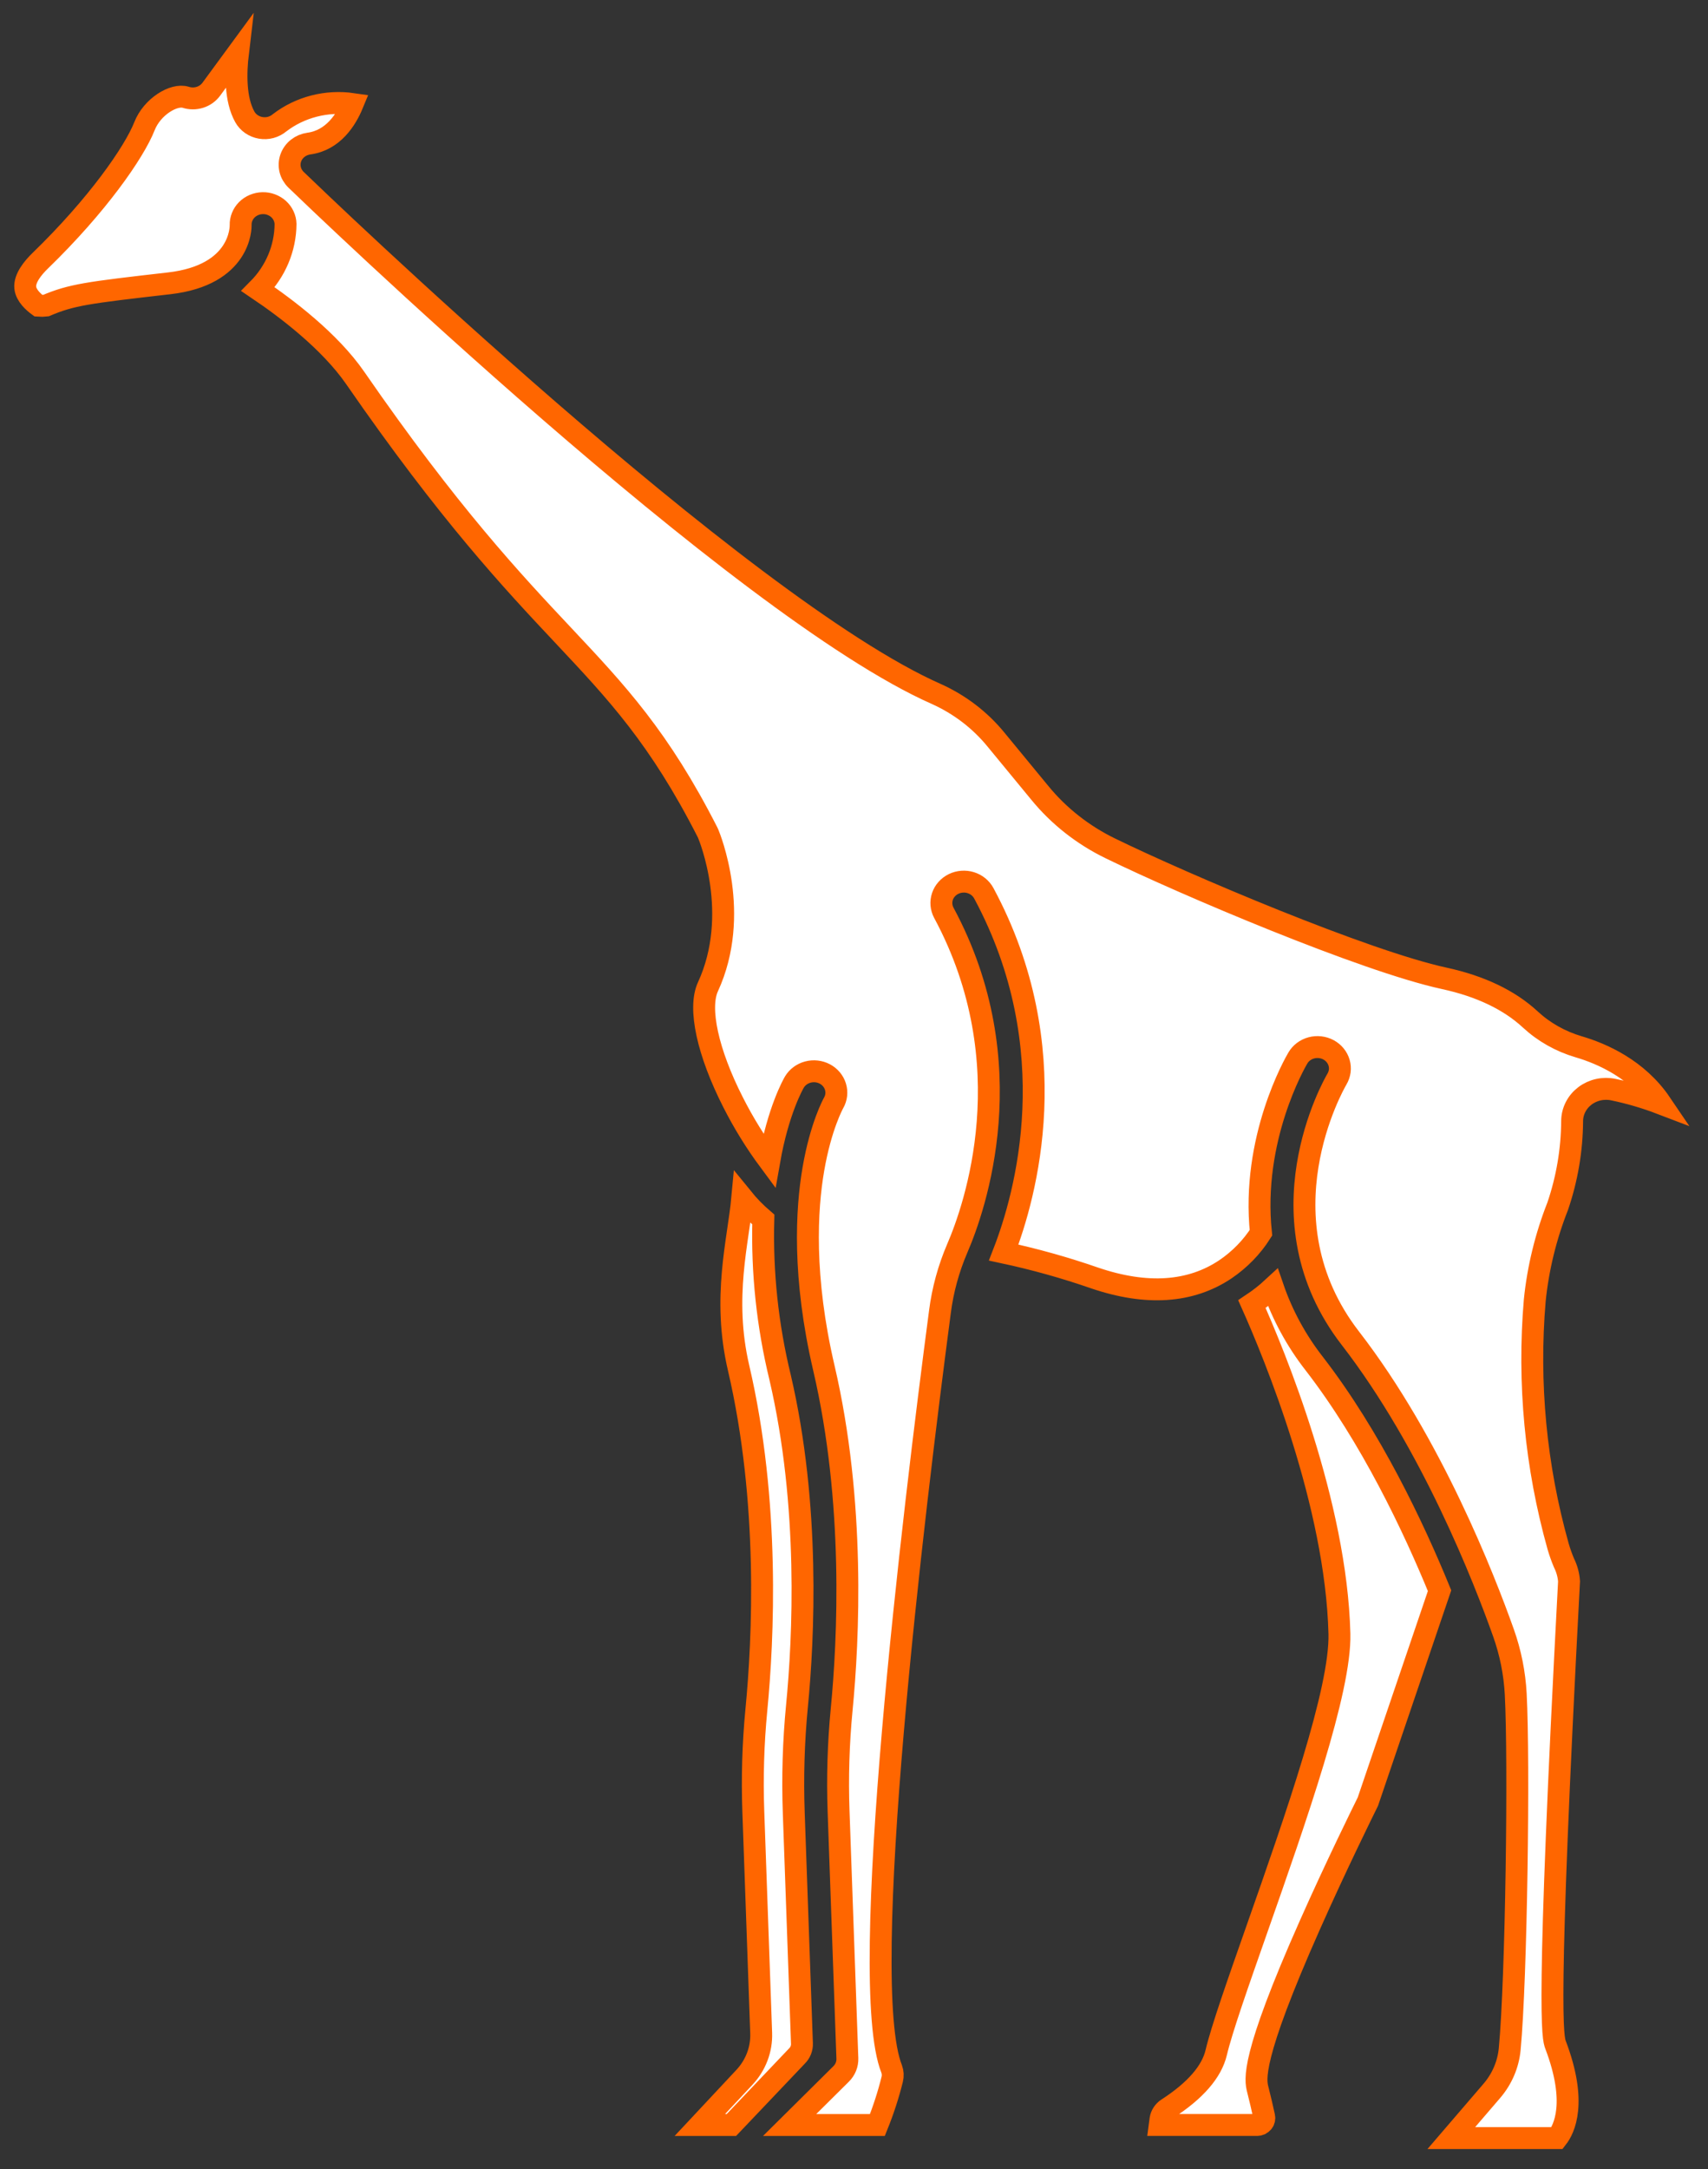 <svg width="78" height="99" viewBox="0 0 78 99" fill="none" xmlns="http://www.w3.org/2000/svg">
<rect x="0" y="0" width="78" height="99" fill="#333333" stroke="none"/>
<path d="M62.468 82.229L65.741 72.602C64.558 69.713 62.612 65.593 60.019 62.24C59.197 61.187 58.56 60.014 58.132 58.767C57.834 59.043 57.514 59.296 57.172 59.523C58.205 61.834 61.021 68.65 61.168 74.57C61.232 77.14 59.19 82.952 57.389 88.08C56.531 90.522 55.79 92.631 55.542 93.682C55.334 94.561 54.586 95.422 53.316 96.243C53.231 96.298 53.158 96.37 53.104 96.453C53.049 96.535 53.013 96.628 52.998 96.725C52.983 96.823 52.97 96.909 52.96 96.988H57.407C57.456 96.989 57.505 96.978 57.55 96.958C57.594 96.938 57.633 96.908 57.664 96.871C57.696 96.835 57.718 96.793 57.729 96.748C57.741 96.702 57.742 96.655 57.731 96.609C57.644 96.206 57.547 95.791 57.441 95.375C57.328 94.927 57.092 93.996 59.825 87.848C61.014 85.172 62.263 82.642 62.468 82.229Z" fill="white" stroke="#FF6600"/>
<path d="M31.961 96.989H33.401L36.395 93.841C36.471 93.766 36.53 93.677 36.569 93.58C36.608 93.482 36.627 93.378 36.623 93.274L36.249 82.75C36.19 81.116 36.239 79.48 36.397 77.852C36.696 74.775 36.994 68.734 35.624 62.861C35.05 60.502 34.793 58.083 34.859 55.662C34.508 55.362 34.187 55.032 33.899 54.677C33.719 56.629 32.977 59.212 33.73 62.437C35.16 68.57 34.852 74.841 34.542 78.032C34.393 79.579 34.346 81.132 34.402 82.684L34.761 92.794C34.788 93.536 34.513 94.259 33.995 94.814L31.961 96.989Z" fill="white" stroke="#FF6600"/>
<path d="M1.756 13.954C1.87 13.963 1.986 13.961 2.1 13.947C3.268 13.453 3.97 13.361 7.725 12.932C11.013 12.555 10.992 10.367 10.99 10.274C10.986 10.146 11.009 10.018 11.058 9.899C11.106 9.779 11.179 9.669 11.271 9.576C11.364 9.483 11.475 9.409 11.598 9.357C11.722 9.305 11.854 9.276 11.989 9.273C12.124 9.269 12.258 9.291 12.383 9.338C12.509 9.384 12.624 9.453 12.722 9.541C12.819 9.629 12.898 9.735 12.952 9.853C13.007 9.97 13.037 10.096 13.04 10.224C13.032 11.332 12.583 12.395 11.784 13.199C13.07 14.066 15.056 15.566 16.219 17.247C20.512 23.457 23.406 26.536 25.731 29.009C28.178 31.612 30.111 33.669 32.314 37.993C32.325 38.014 32.334 38.036 32.343 38.057C32.406 38.206 33.853 41.734 32.33 45.039C31.879 46.016 32.32 48.037 33.479 50.312C33.951 51.245 34.504 52.14 35.131 52.986C35.535 50.689 36.222 49.482 36.278 49.387C36.412 49.164 36.633 49 36.894 48.931C37.154 48.862 37.432 48.893 37.668 49.018C37.904 49.144 38.078 49.352 38.153 49.599C38.229 49.846 38.199 50.111 38.07 50.337C38.053 50.367 37.484 51.391 37.145 53.36C36.828 55.203 36.653 58.275 37.624 62.438C39.054 68.57 38.747 74.841 38.436 78.032C38.287 79.579 38.24 81.132 38.296 82.684L38.697 93.95C38.702 94.08 38.679 94.21 38.63 94.332C38.581 94.454 38.506 94.566 38.411 94.66L36.061 96.989H40.069C40.343 96.309 40.569 95.612 40.745 94.904C40.784 94.748 40.775 94.585 40.72 94.433C39.12 90.442 41.729 68.932 42.925 59.869C43.052 58.877 43.318 57.906 43.715 56.98C44.512 55.136 46.825 48.579 43.102 41.661C43.041 41.547 43.004 41.422 42.993 41.294C42.982 41.166 42.998 41.038 43.039 40.916C43.08 40.794 43.146 40.68 43.234 40.583C43.321 40.485 43.427 40.405 43.547 40.346C43.667 40.288 43.798 40.252 43.932 40.242C44.066 40.231 44.201 40.246 44.33 40.286C44.458 40.325 44.577 40.388 44.679 40.471C44.782 40.554 44.866 40.656 44.928 40.77C48.738 47.852 46.843 54.578 45.837 57.169C47.246 57.471 48.633 57.859 49.99 58.33C52.36 59.136 54.371 59.001 55.966 57.93C56.618 57.487 57.169 56.921 57.584 56.268C57.136 51.984 59.144 48.503 59.267 48.295C59.332 48.182 59.42 48.082 59.526 48.002C59.632 47.922 59.754 47.862 59.884 47.827C60.014 47.792 60.151 47.782 60.285 47.797C60.419 47.812 60.549 47.852 60.667 47.915C60.785 47.979 60.889 48.063 60.972 48.165C61.056 48.267 61.117 48.383 61.153 48.507C61.189 48.632 61.199 48.762 61.182 48.889C61.164 49.017 61.121 49.141 61.054 49.253C60.905 49.508 57.426 55.598 61.669 61.082C65.371 65.867 67.793 72.082 68.662 74.532C68.981 75.431 69.168 76.367 69.219 77.314C69.383 80.413 69.251 90.299 68.944 93.529C68.877 94.23 68.591 94.895 68.122 95.439L66.277 97.587H71.109C71.435 97.171 72.036 95.961 71.041 93.339C70.918 93.015 70.592 92.156 71.654 72.175C71.633 71.882 71.554 71.596 71.422 71.332C71.319 71.088 71.231 70.84 71.157 70.587C70.129 66.926 69.767 63.123 70.089 59.345C70.239 57.879 70.591 56.437 71.135 55.057C71.564 53.801 71.787 52.489 71.795 51.167C71.796 50.947 71.849 50.729 71.95 50.531C72.05 50.332 72.197 50.158 72.378 50.02C72.559 49.883 72.77 49.785 72.995 49.736C73.221 49.686 73.456 49.685 73.681 49.733C74.42 49.887 75.144 50.099 75.846 50.367C74.787 48.805 73.169 48.093 72.091 47.777C71.263 47.533 70.507 47.107 69.885 46.531C68.928 45.644 67.606 45.012 65.956 44.654C62.309 43.863 54.091 40.372 50.708 38.723C49.456 38.114 48.359 37.252 47.494 36.198L45.483 33.756C44.758 32.868 43.825 32.154 42.757 31.674C33.796 27.719 14.344 9.001 13.521 8.206C13.388 8.077 13.295 7.916 13.252 7.74C13.21 7.564 13.219 7.38 13.28 7.208C13.34 7.037 13.45 6.885 13.596 6.769C13.742 6.654 13.919 6.579 14.107 6.553C15.216 6.403 15.81 5.46 16.104 4.747C15.516 4.662 14.915 4.694 14.341 4.842C13.767 4.989 13.231 5.249 12.768 5.604C12.652 5.702 12.514 5.774 12.364 5.815C12.215 5.855 12.057 5.862 11.904 5.836C11.752 5.81 11.607 5.751 11.481 5.664C11.355 5.577 11.252 5.464 11.18 5.333C10.735 4.537 10.757 3.335 10.867 2.413L9.648 4.074C9.521 4.247 9.339 4.376 9.129 4.442C8.919 4.508 8.692 4.508 8.482 4.441C7.949 4.271 6.951 4.859 6.596 5.764C6.128 6.951 4.442 9.377 1.841 11.897C1.503 12.224 1.11 12.705 1.154 13.132C1.192 13.496 1.55 13.804 1.756 13.954Z" fill="white" stroke="#FF6600"/>
</svg>
